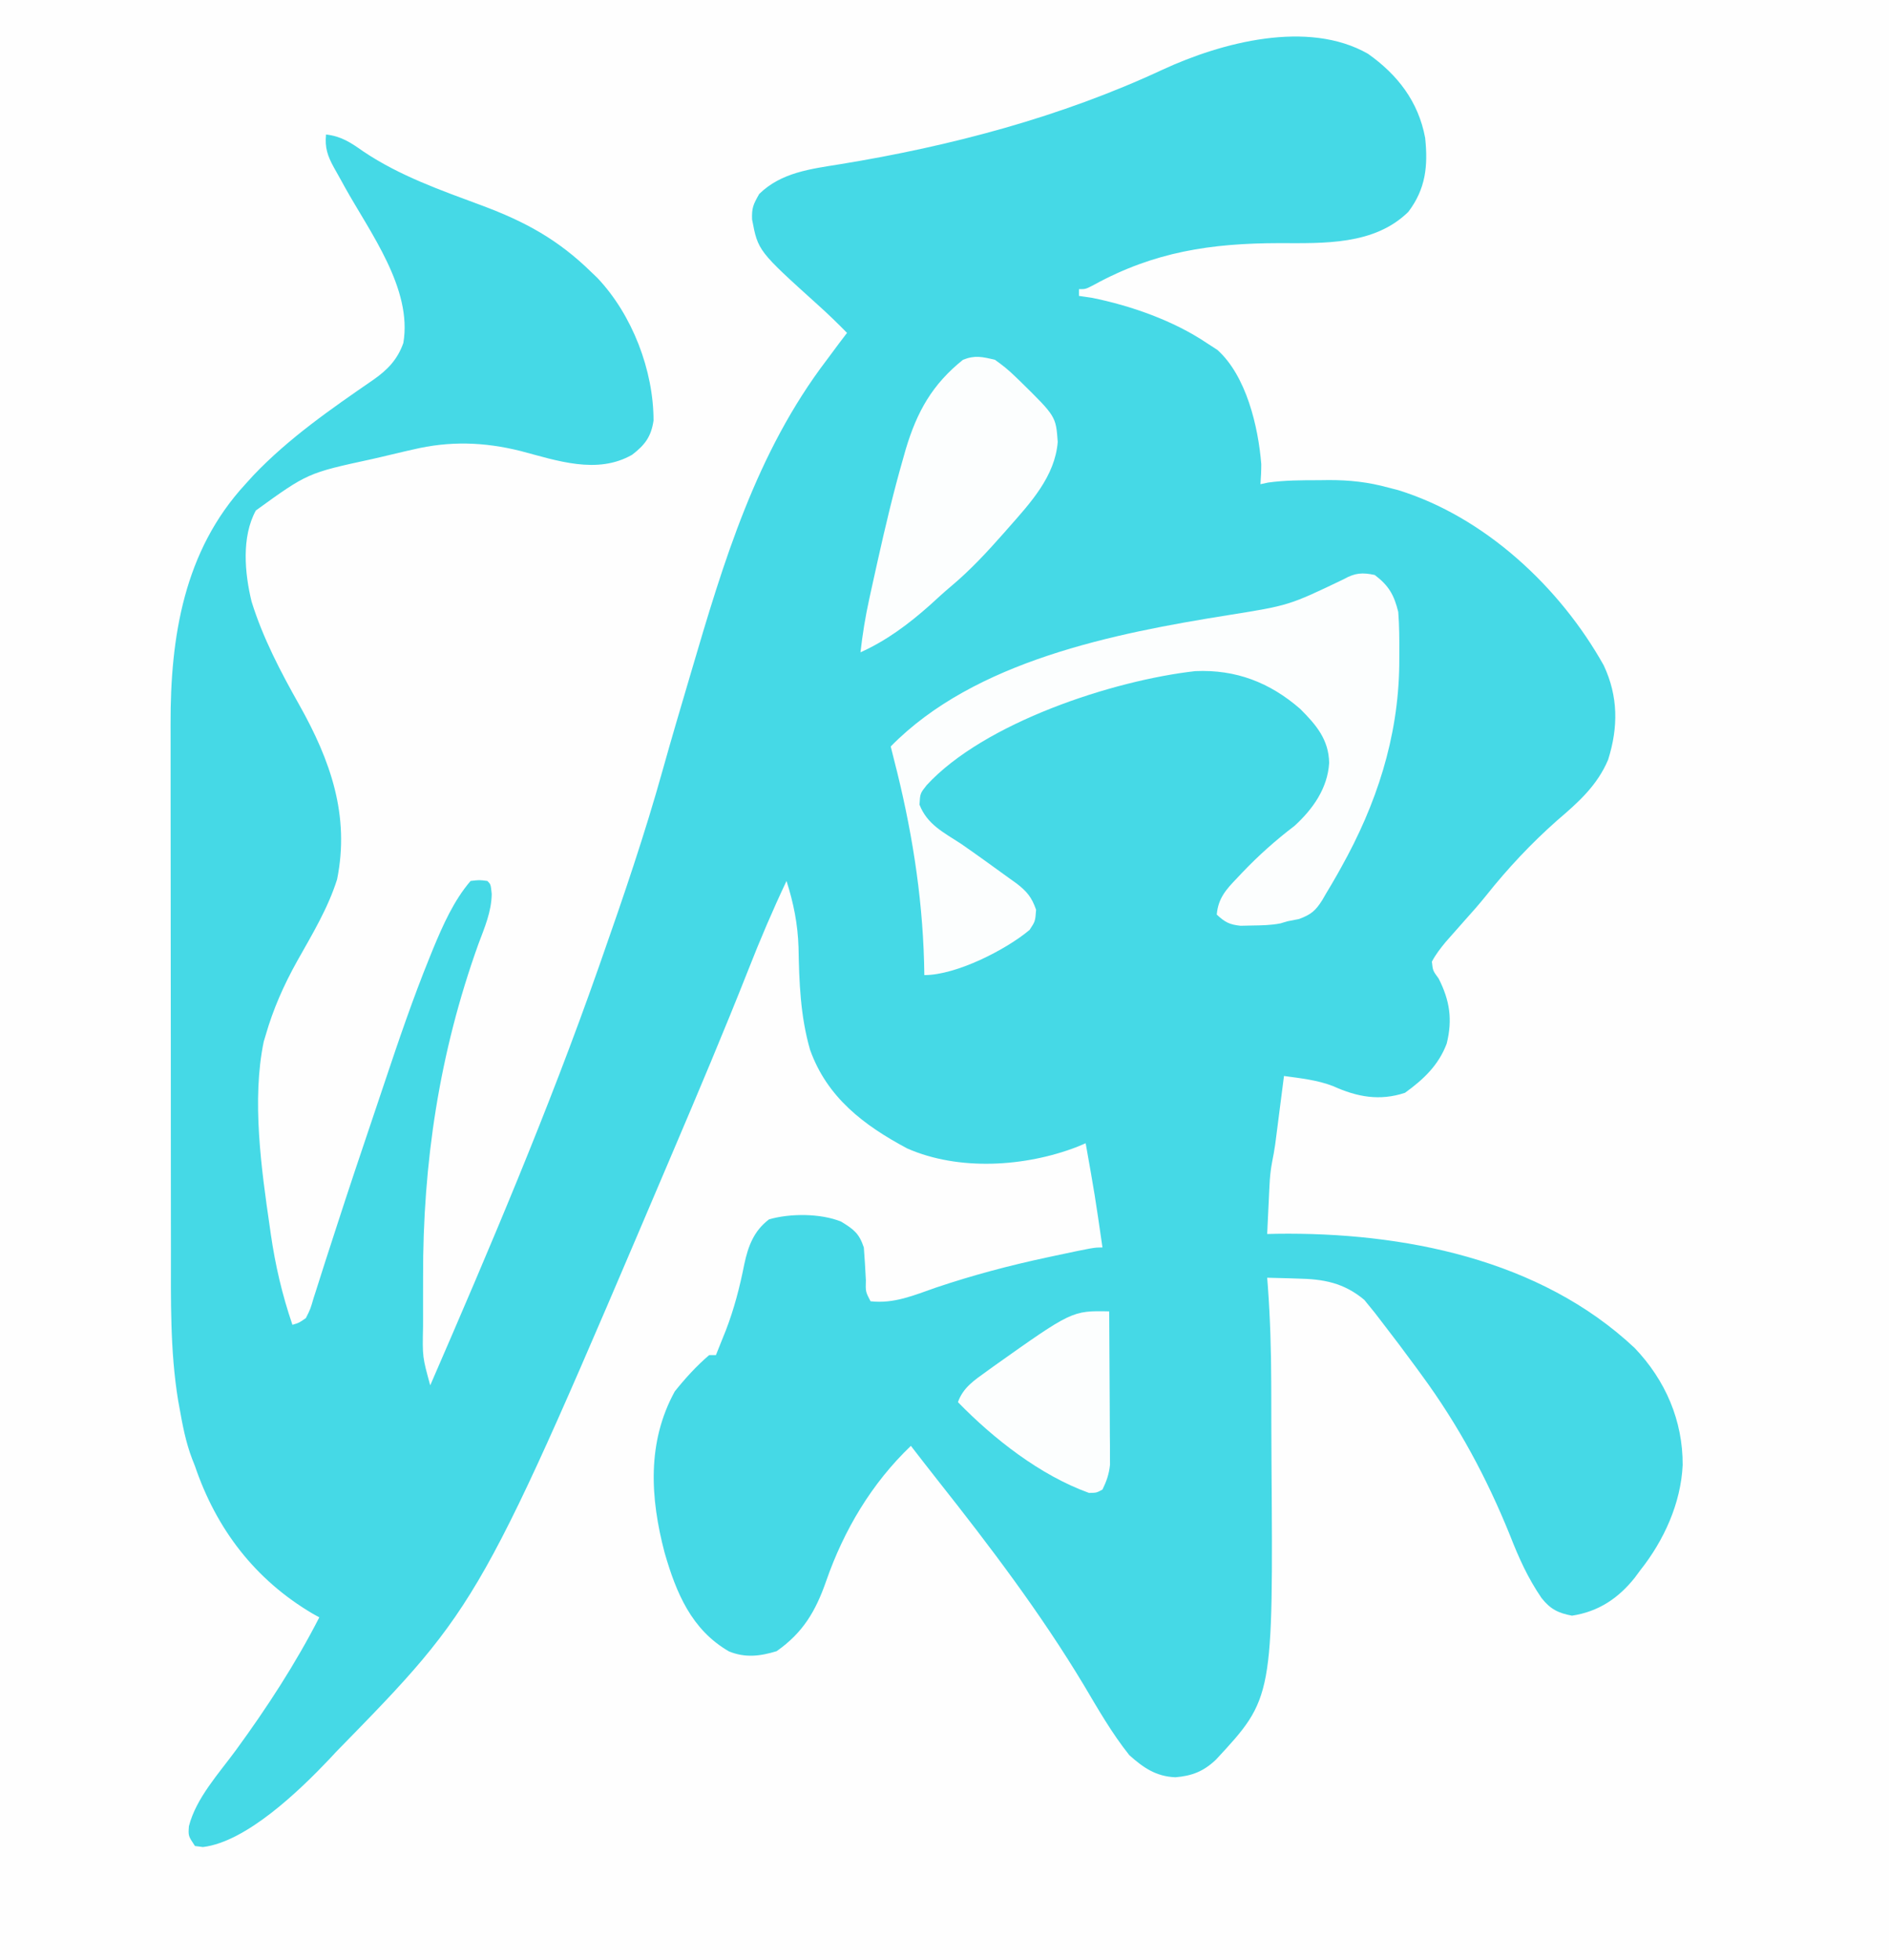 <?xml version="1.0" encoding="UTF-8"?>
<svg version="1.1" xmlns="http://www.w3.org/2000/svg" width="562" height="583">
<rect width="100%" height="100%" fill="#333333" stroke="none"/>
<path d="M0 0 C185.46 0 370.92 0 562 0 C562 192.39 562 384.78 562 583 C376.54 583 191.08 583 0 583 C0 390.61 0 198.22 0 0 Z " fill="#FEFEFE" transform="translate(0,0)"/>
<path d="M0 0 C8.838 6.25 14.992 14.23 17 25 C17.878 33.351 17.176 40.167 12 47 C1.86 56.971 -13.214 56.329 -26.45 56.309 C-46.652 56.336 -63.58 58.869 -81.48 68.68 C-84 70 -84 70 -86 70 C-86 70.66 -86 71.32 -86 72 C-84.113 72.278 -84.113 72.278 -82.188 72.562 C-70.588 74.882 -57.843 79.371 -48 86 C-46.948 86.681 -45.896 87.361 -44.812 88.062 C-36.221 95.774 -32.654 110.851 -31.758 122.02 C-31.752 124.015 -31.858 126.01 -32 128 C-31.243 127.839 -30.487 127.678 -29.707 127.512 C-24.689 126.819 -19.747 126.816 -14.688 126.812 C-13.693 126.8 -12.698 126.788 -11.674 126.775 C-5.498 126.763 0.048 127.363 6 129 C6.971 129.249 7.941 129.498 8.941 129.754 C34.699 137.7 57.097 158.589 70.125 181.875 C74.459 191.086 74.478 200.283 71.438 209.938 C68.191 217.627 62.527 222.657 56.297 227.969 C48.531 234.836 41.536 242.294 35.09 250.406 C33.071 252.911 30.972 255.304 28.812 257.688 C27.538 259.121 26.267 260.559 25 262 C24.372 262.713 23.744 263.426 23.098 264.16 C21.533 266.058 20.147 267.825 19 270 C19.285 272.673 19.285 272.673 21 275 C24.309 281.49 25.196 287.184 23.414 294.359 C20.991 300.805 16.517 305.017 11 309 C3.467 311.511 -3.312 310.225 -10.363 307.023 C-15.073 305.196 -20.021 304.685 -25 304 C-25.128 305.006 -25.128 305.006 -25.26 306.032 C-25.65 309.084 -26.044 312.136 -26.438 315.188 C-26.572 316.243 -26.707 317.298 -26.846 318.385 C-27.044 319.917 -27.044 319.917 -27.246 321.48 C-27.367 322.418 -27.487 323.355 -27.611 324.321 C-27.866 326.074 -28.169 327.82 -28.527 329.555 C-28.99 331.946 -29.201 334.214 -29.316 336.645 C-29.358 337.486 -29.4 338.327 -29.443 339.193 C-29.502 340.49 -29.502 340.49 -29.562 341.812 C-29.606 342.696 -29.649 343.58 -29.693 344.49 C-29.799 346.66 -29.9 348.83 -30 351 C-29.089 350.977 -28.177 350.954 -27.238 350.93 C10.358 350.406 51.217 358.435 79.375 384.938 C88.485 394.501 93.689 406.502 93.613 419.729 C93.076 431.11 88.02 442.159 81 451 C80.478 451.706 79.956 452.413 79.418 453.141 C74.529 459.324 68.571 463.31 60.688 464.5 C56.594 463.738 54.224 462.559 51.61 459.23 C47.563 453.315 44.847 447.284 42.25 440.625 C35.3 423.459 26.945 407.934 16 393 C15.491 392.302 14.982 391.604 14.458 390.884 C11.036 386.206 7.55 381.582 4 377 C3.33 376.129 2.659 375.257 1.969 374.359 C1.118 373.315 1.118 373.315 0.25 372.25 C-0.199 371.698 -0.647 371.147 -1.109 370.578 C-7.2 365.494 -13.24 364.381 -21 364.25 C-21.87 364.22 -22.74 364.191 -23.637 364.16 C-25.757 364.09 -27.879 364.043 -30 364 C-29.93 364.897 -29.86 365.794 -29.788 366.718 C-29.1 376.154 -28.822 385.551 -28.797 395.012 C-28.794 395.746 -28.791 396.481 -28.788 397.238 C-28.773 401.135 -28.764 405.031 -28.76 408.928 C-28.755 412.078 -28.742 415.227 -28.719 418.377 C-28.217 488.967 -28.217 488.967 -45.219 507.301 C-48.884 510.797 -52.338 512.157 -57.312 512.562 C-63.065 512.321 -66.795 509.75 -71 506 C-76.188 499.517 -80.335 492.251 -84.562 485.125 C-97.383 463.81 -112.36 444.024 -127.782 424.542 C-130.543 421.045 -133.27 417.522 -136 414 C-147.662 425.136 -155.934 439.052 -161.208 454.22 C-164.323 463.151 -168.076 469.543 -175.938 475.062 C-180.847 476.565 -185.293 477.109 -190.145 475.121 C-201.287 468.666 -205.817 457.735 -209.266 445.793 C-213.566 429.461 -214.543 412.918 -206.25 397.812 C-203.139 393.924 -199.794 390.236 -196 387 C-195.34 387 -194.68 387 -194 387 C-193.332 385.334 -192.666 383.667 -192 382 C-191.693 381.242 -191.386 380.484 -191.07 379.703 C-188.582 373.246 -186.909 366.79 -185.571 360.015 C-184.433 354.663 -182.752 350.08 -178.207 346.645 C-171.978 344.825 -162.826 344.83 -156.75 347.312 C-152.987 349.622 -151.403 350.79 -150 355 C-149.742 358.242 -149.558 361.479 -149.395 364.727 C-149.493 368.156 -149.493 368.156 -148 371 C-141.007 371.794 -135.09 369.214 -128.562 366.938 C-117.621 363.256 -106.665 360.343 -95.375 357.938 C-94.667 357.786 -93.959 357.635 -93.23 357.478 C-81.575 355 -81.575 355 -79 355 C-81.258 339.46 -81.258 339.46 -84 324 C-84.853 324.361 -85.707 324.722 -86.586 325.094 C-102.016 331.035 -121.74 332.305 -137.098 325.547 C-149.968 318.688 -160.927 310.408 -166 296.199 C-168.895 286.136 -169.236 276.154 -169.43 265.752 C-169.652 258.799 -170.894 252.626 -173 246 C-177.124 254.703 -180.862 263.47 -184.375 272.438 C-191.614 290.752 -199.282 308.883 -207 327 C-207.29 327.683 -207.581 328.365 -207.88 329.068 C-264.122 461.176 -264.122 461.176 -307 505 C-307.67 505.721 -308.341 506.441 -309.031 507.184 C-317.832 516.45 -333.639 531.767 -346.625 533.312 C-347.409 533.209 -348.192 533.106 -349 533 C-351 530 -351 530 -350.797 527.109 C-348.645 518.715 -341.866 511.414 -336.812 504.5 C-327.635 491.94 -319.1 478.858 -312 465 C-312.643 464.646 -313.286 464.291 -313.949 463.926 C-331.101 453.821 -342.617 438.783 -349 420 C-349.427 418.917 -349.427 418.917 -349.863 417.812 C-351.749 412.86 -352.708 407.764 -353.625 402.562 C-353.81 401.554 -353.81 401.554 -353.999 400.525 C-356.429 385.752 -356.15 370.498 -356.145 355.57 C-356.148 353.7 -356.152 351.83 -356.155 349.96 C-356.164 344.939 -356.167 339.919 -356.167 334.898 C-356.168 331.751 -356.17 328.604 -356.173 325.457 C-356.182 314.45 -356.186 303.442 -356.185 292.435 C-356.185 282.217 -356.195 271.999 -356.211 261.781 C-356.224 252.965 -356.229 244.149 -356.229 235.334 C-356.229 230.087 -356.231 224.84 -356.242 219.593 C-356.252 214.661 -356.252 209.729 -356.245 204.796 C-356.243 202.998 -356.246 201.2 -356.252 199.402 C-356.334 173.416 -352.265 147.781 -334 128 C-333.224 127.144 -332.448 126.288 -331.648 125.406 C-321.131 114.349 -308.524 105.626 -296 97 C-291.755 94.047 -288.726 90.938 -287 86 C-284.252 69.868 -296.906 53.157 -304.426 39.621 C-304.798 38.944 -305.17 38.267 -305.553 37.57 C-306.247 36.31 -306.95 35.056 -307.663 33.807 C-309.544 30.388 -310.395 27.91 -310 24 C-305.387 24.536 -302.64 26.418 -298.875 29.062 C-288.039 36.332 -275.856 40.579 -263.689 45.099 C-250.745 49.925 -240.961 55.23 -231 65 C-230.169 65.795 -230.169 65.795 -229.32 66.605 C-218.887 77.575 -212.548 94.2 -212.566 109.09 C-213.281 113.884 -215.133 116.336 -218.938 119.25 C-229.364 125.208 -241.295 120.981 -252.104 118.133 C-262.986 115.42 -273.199 115.094 -284.125 117.688 C-285.317 117.958 -285.317 117.958 -286.534 118.233 C-289.027 118.806 -291.513 119.403 -294 120 C-294.819 120.187 -295.638 120.374 -296.482 120.567 C-315.483 124.691 -315.483 124.691 -330.875 135.812 C-335.196 143.665 -334.21 154.494 -332.145 162.938 C-328.786 173.757 -323.471 183.871 -317.918 193.711 C-308.692 210.142 -302.874 226.539 -306.715 245.535 C-309.452 254.203 -314.178 261.976 -318.61 269.866 C-322.607 277.047 -325.724 284.076 -328 292 C-328.175 292.579 -328.35 293.158 -328.531 293.755 C-332.133 310.997 -329.257 331.584 -326.75 348.812 C-326.648 349.534 -326.545 350.256 -326.44 351 C-325.092 360.306 -323.045 369.1 -320 378 C-318.017 377.415 -318.017 377.415 -316 376 C-314.65 373.325 -314.65 373.325 -313.688 370.004 C-313.378 369.051 -313.378 369.051 -313.063 368.078 C-312.606 366.666 -312.157 365.251 -311.713 363.835 C-310.722 360.677 -309.695 357.531 -308.672 354.384 C-308.094 352.609 -307.519 350.833 -306.945 349.057 C-303.316 337.834 -299.562 326.654 -295.787 315.48 C-294.701 312.264 -293.618 309.046 -292.543 305.826 C-288.378 293.362 -284.147 280.953 -279.199 268.773 C-278.85 267.91 -278.5 267.046 -278.14 266.156 C-275.221 259.14 -271.991 251.811 -267 246 C-264.375 245.688 -264.375 245.688 -262 246 C-261 247 -261 247 -260.707 249.887 C-260.789 255.19 -262.853 259.902 -264.688 264.812 C-276.263 297.014 -281.218 329.692 -281.13 363.873 C-281.125 366.393 -281.13 368.913 -281.137 371.434 C-281.136 373.068 -281.135 374.702 -281.133 376.336 C-281.136 377.442 -281.136 377.442 -281.139 378.571 C-281.328 387.541 -281.328 387.541 -279 396 C-261.249 355.111 -243.769 314.079 -229 272 C-228.742 271.266 -228.484 270.533 -228.218 269.777 C-221.584 250.895 -215.131 232.008 -209.761 212.722 C-207.264 203.789 -204.627 194.895 -202 186 C-201.804 185.334 -201.609 184.669 -201.407 183.983 C-191.741 151.12 -182.05 118.596 -161 91 C-159.792 89.375 -158.583 87.75 -157.375 86.125 C-156.591 85.094 -155.808 84.062 -155 83 C-157.767 80.175 -160.583 77.446 -163.523 74.801 C-181.475 58.608 -181.475 58.608 -183.25 49.25 C-183.36 45.8 -182.922 44.862 -181.125 41.688 C-174.539 35.243 -165.744 34.247 -157.031 32.832 C-124.219 27.493 -91.275 18.792 -61.078 4.703 C-43.606 -3.368 -17.868 -10.21 0 0 Z " fill="#45D9E6" transform="translate(407,16)"/>
<path d="M0 0 C4.202 3.175 5.762 5.96 7 11 C7.317 15.127 7.333 19.237 7.312 23.375 C7.307 24.541 7.301 25.707 7.295 26.908 C6.994 48.443 0.47 68.314 -10 87 C-10.371 87.667 -10.741 88.334 -11.123 89.021 C-12.239 90.992 -13.391 92.936 -14.562 94.875 C-14.902 95.464 -15.241 96.054 -15.591 96.661 C-17.624 99.88 -18.922 100.971 -22.527 102.32 C-23.673 102.545 -24.819 102.769 -26 103 C-26.67 103.201 -27.341 103.402 -28.031 103.609 C-30.863 104.171 -33.615 104.21 -36.5 104.25 C-37.624 104.276 -38.748 104.302 -39.906 104.328 C-43.253 103.973 -44.573 103.261 -47 101 C-46.581 96.133 -44.197 93.505 -40.938 90.125 C-40.442 89.598 -39.946 89.072 -39.435 88.529 C-34.595 83.451 -29.46 78.87 -23.875 74.625 C-18.408 69.634 -14.009 63.43 -13.562 55.875 C-13.686 48.935 -17.424 44.576 -22.168 39.832 C-31.233 31.95 -41.336 28.065 -53.371 28.594 C-77.84 31.333 -116.236 43.91 -133.348 62.559 C-135.248 64.974 -135.248 64.974 -135.438 68.312 C-133.12 74.258 -128.203 76.587 -123 80 C-118.287 83.268 -113.641 86.631 -109 90 C-108.205 90.568 -107.409 91.137 -106.59 91.723 C-103.468 94.127 -102.066 95.812 -100.75 99.562 C-101 103 -101 103 -102.688 105.562 C-109.746 111.477 -124.493 119 -134 119 C-134.026 117.702 -134.052 116.404 -134.078 115.066 C-134.652 94.63 -137.906 74.779 -143 55 C-143.334 53.667 -143.667 52.334 -144 51 C-119.026 25.528 -77.477 17.347 -43.562 11.938 C-25.505 9.054 -25.505 9.054 -9.145 1.215 C-5.884 -0.632 -3.632 -0.783 0 0 Z " fill="#FCFEFE" transform="translate(409,171)"/>
<path d="M0 0 C2.292 1.618 4.093 3.064 6.062 5 C6.579 5.495 7.096 5.991 7.628 6.501 C18.142 16.84 18.142 16.84 18.688 24.438 C17.868 34.722 10.517 42.606 4 50 C3.329 50.763 3.329 50.763 2.645 51.542 C-2.298 57.139 -7.311 62.556 -13.047 67.359 C-15.214 69.18 -17.288 71.088 -19.375 73 C-25.631 78.565 -32.332 83.569 -40 87 C-39.392 81.658 -38.556 76.441 -37.398 71.188 C-37.241 70.464 -37.084 69.741 -36.922 68.996 C-36.412 66.662 -35.895 64.331 -35.375 62 C-35.198 61.203 -35.02 60.406 -34.838 59.585 C-32.572 49.447 -30.186 39.361 -27.312 29.375 C-26.922 27.994 -26.922 27.994 -26.523 26.586 C-23.185 15.421 -18.62 7.296 -9.5 0 C-5.929 -1.428 -3.727 -0.876 0 0 Z " fill="#FCFEFE" transform="translate(296,107)"/>
<path d="M0 0 C0.051 6.744 0.086 13.489 0.11 20.233 C0.12 22.527 0.134 24.821 0.151 27.115 C0.175 30.414 0.186 33.713 0.195 37.012 C0.206 38.036 0.216 39.06 0.227 40.115 C0.227 41.556 0.227 41.556 0.227 43.026 C0.231 43.868 0.236 44.709 0.241 45.576 C-0.037 48.369 -0.772 50.483 -2 53 C-3.781 53.965 -3.781 53.965 -6 54 C-20.473 48.79 -34.365 37.93 -45 27 C-43.46 22.644 -40.109 20.47 -36.5 17.875 C-35.847 17.401 -35.195 16.926 -34.522 16.438 C-11.048 -0.212 -11.048 -0.212 0 0 Z " fill="#FCFEFE" transform="translate(330,390)"/>
</svg>
